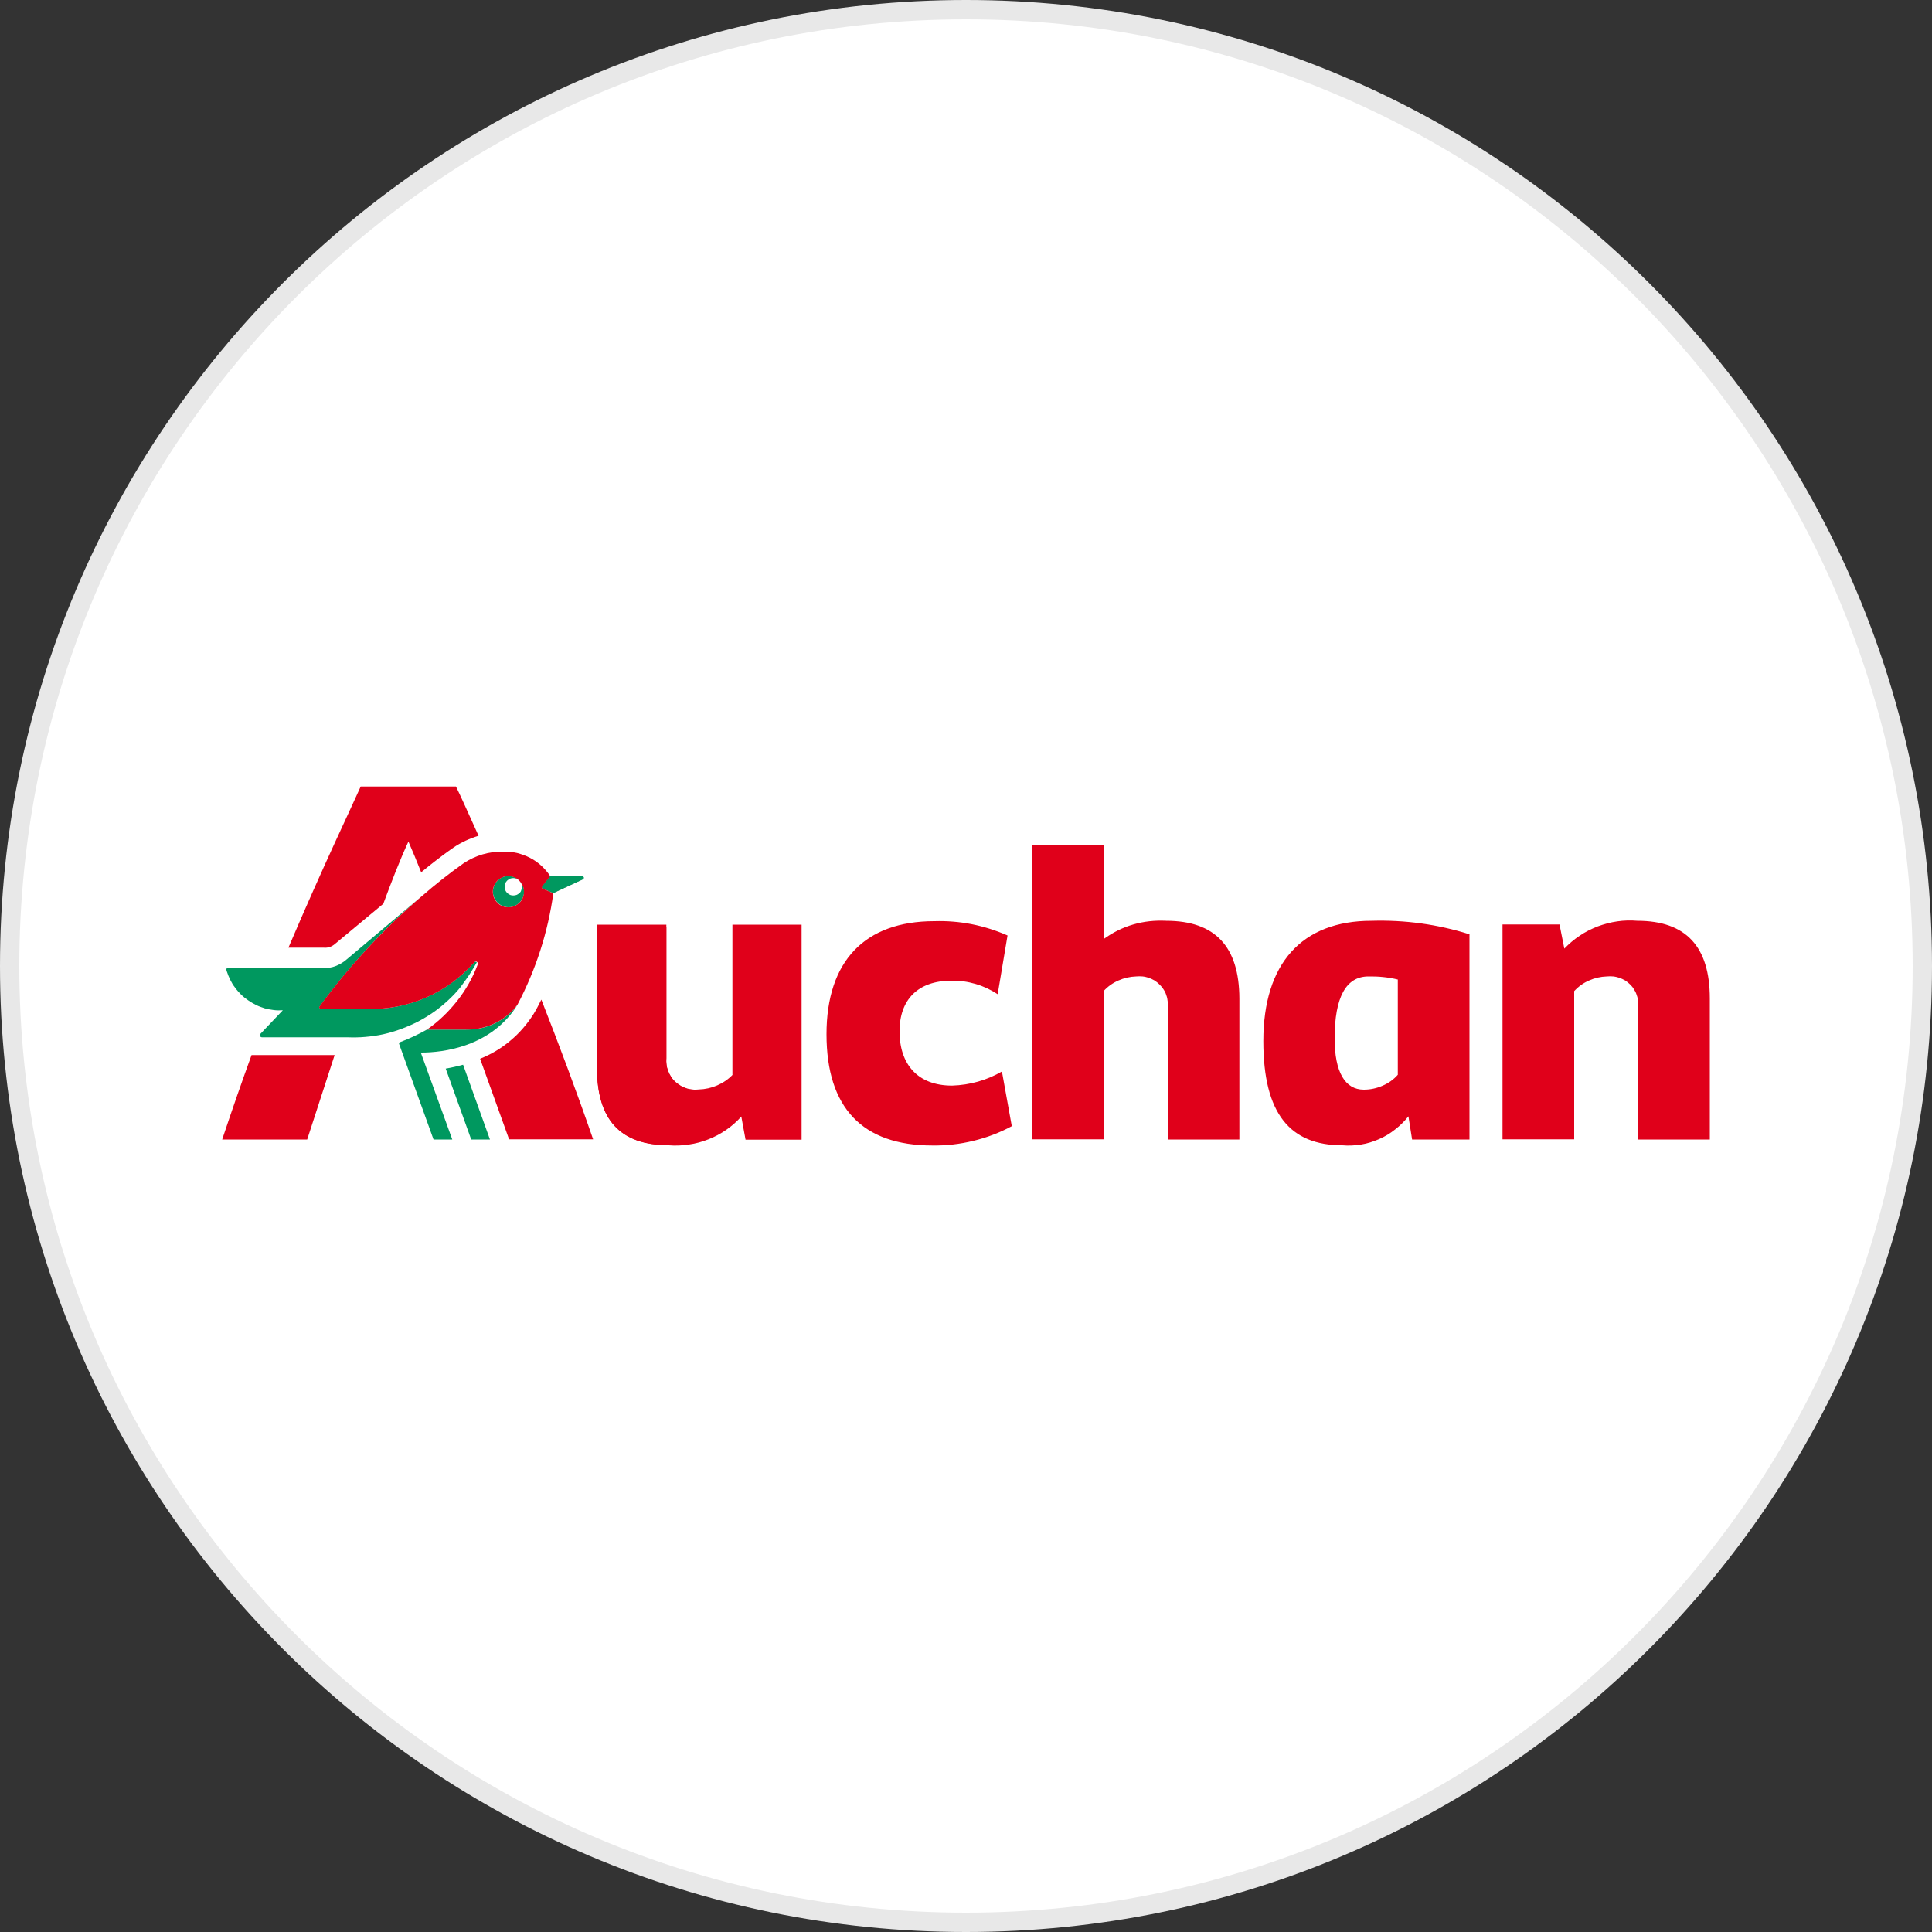 <?xml version="1.0" encoding="utf-8"?>
<svg version="1.1" id="Layer_1" xmlns="http://www.w3.org/2000/svg" xmlns:xlink="http://www.w3.org/1999/xlink" x="0px" y="0px"
	width="100px" height="100px" viewBox="0 0 100 100" style="enable-background:new 0 0 100 100;" xml:space="preserve">
<rect x="0" y="0" width="100" height="100" fill="#333333" stroke="none"/>
<g>
	<path style="fill:#E8E8E8;" d="M50,0c27.61,0,50,22.39,50,50s-22.39,50-50,50S0,77.61,0,50S22.39,0,50,0"/>
	<path style="fill:#FFFFFF;" d="M50,1c27.06,0,49,21.94,49,49S77.06,99,50,99S1,77.06,1,50S22.94,1,50,1"/>
	<g>
		<path style="fill:#4A835B;" d="M30.09,45.34h-1.62l-0.39,0.49c-0.07,0.07-0.05,0.14,0.02,0.17l0.53,0.23l1.5-0.7
			c0.05-0.02,0.07-0.06,0.05-0.11C30.18,45.37,30.15,45.34,30.09,45.34L30.09,45.34z"/>
		<path style="fill:#FFFFFF;" d="M26.89,45.59c0.04,0.04,0.07,0.09,0.1,0.15c0.02,0.05,0.03,0.11,0.03,0.17
			c0,0.06-0.01,0.12-0.03,0.17s-0.05,0.1-0.1,0.15c-0.04,0.04-0.09,0.07-0.15,0.1c-0.05,0.02-0.11,0.03-0.17,0.03
			c-0.06,0-0.12-0.01-0.17-0.03c-0.05-0.02-0.1-0.06-0.15-0.1c-0.04-0.04-0.07-0.09-0.1-0.15c-0.02-0.05-0.03-0.11-0.03-0.17
			c0-0.06,0.01-0.12,0.03-0.17c0.02-0.06,0.05-0.1,0.1-0.15c0.04-0.04,0.09-0.07,0.15-0.1c0.06-0.02,0.11-0.03,0.17-0.03
			c0.06,0,0.12,0.01,0.17,0.03C26.8,45.51,26.85,45.55,26.89,45.59z"/>
		<path style="fill:#00985F;" d="M26.89,46.22c-0.04,0.04-0.09,0.07-0.15,0.1c-0.06,0.02-0.11,0.03-0.17,0.03
			c-0.06,0-0.12-0.01-0.17-0.03c-0.05-0.02-0.1-0.06-0.15-0.1c-0.04-0.04-0.07-0.09-0.1-0.15c-0.02-0.05-0.03-0.11-0.03-0.17
			c0-0.06,0.01-0.12,0.03-0.17c0.02-0.05,0.05-0.1,0.1-0.15c0.04-0.04,0.09-0.07,0.15-0.1c0.05-0.02,0.11-0.03,0.17-0.03
			c0.06,0,0.12,0.01,0.17,0.03c0.05,0.02,0.1,0.05,0.15,0.1c-0.05-0.05-0.11-0.09-0.17-0.13c-0.06-0.04-0.13-0.06-0.19-0.08
			c-0.07-0.02-0.14-0.03-0.21-0.03c-0.07,0-0.14,0.01-0.21,0.03c-0.07,0.02-0.13,0.05-0.19,0.08c-0.06,0.04-0.12,0.08-0.17,0.13
			c-0.05,0.05-0.09,0.11-0.13,0.17c-0.04,0.06-0.06,0.13-0.08,0.19c-0.02,0.07-0.03,0.14-0.03,0.21c0,0.07,0.01,0.14,0.03,0.21
			c0.02,0.07,0.05,0.13,0.08,0.19c0.04,0.06,0.08,0.12,0.13,0.17c0.05,0.05,0.11,0.09,0.17,0.13c0.06,0.04,0.13,0.06,0.19,0.08
			c0.07,0.02,0.14,0.03,0.21,0.03c0.07,0,0.14-0.01,0.21-0.03c0.07-0.02,0.13-0.05,0.19-0.08c0.06-0.04,0.12-0.08,0.17-0.13
			c0.05-0.05,0.09-0.11,0.13-0.17c0.04-0.06,0.06-0.13,0.08-0.19c0.02-0.07,0.03-0.14,0.03-0.21c0-0.07-0.01-0.14-0.03-0.21
			c-0.02-0.07-0.04-0.13-0.08-0.19c-0.03-0.06-0.08-0.12-0.13-0.17c0.04,0.04,0.07,0.09,0.1,0.15c0.02,0.05,0.03,0.11,0.03,0.17
			c0,0.06-0.01,0.12-0.04,0.17C26.97,46.13,26.94,46.18,26.89,46.22L26.89,46.22z M30.11,45.34h-1.62l-0.39,0.49
			c-0.07,0.07-0.05,0.14,0.02,0.16l0.53,0.23l1.51-0.7c0.05-0.02,0.07-0.06,0.06-0.11C30.19,45.37,30.16,45.34,30.11,45.34z
			 M23.07,55.31l1.32,3.67h0.97l-1.39-3.87C23.67,55.19,23.37,55.26,23.07,55.31L23.07,55.31z M24.37,50.33
			c0.11-0.17,0.21-0.35,0.31-0.52c-0.05-0.02-0.09-0.05-0.13-0.01c-0.35,0.4-0.73,0.75-1.16,1.06c-0.42,0.31-0.88,0.57-1.36,0.78
			c-0.48,0.21-0.98,0.36-1.5,0.46c-0.52,0.1-1.04,0.14-1.56,0.12h-2.34c-0.07,0-0.13-0.06-0.08-0.13c1.55-2.11,3.31-4.02,5.3-5.72
			l-3.92,3.3c-0.16,0.14-0.35,0.25-0.55,0.33c-0.2,0.08-0.41,0.11-0.63,0.11h-4.94c-0.14,0-0.09,0.1-0.07,0.17
			c0.05,0.15,0.11,0.3,0.18,0.44c0.07,0.14,0.15,0.28,0.25,0.4c0.09,0.13,0.2,0.25,0.31,0.36c0.11,0.11,0.24,0.21,0.37,0.3
			c0.13,0.09,0.27,0.17,0.41,0.24c0.14,0.07,0.29,0.12,0.44,0.17c0.15,0.04,0.31,0.07,0.47,0.09c0.16,0.02,0.32,0.02,0.47,0.01
			l-1.15,1.21c-0.05,0.05-0.05,0.19,0.07,0.19h4.4c0.32,0.01,0.63,0.01,0.95-0.02c0.32-0.03,0.63-0.07,0.94-0.14
			c0.31-0.07,0.61-0.16,0.91-0.27c0.3-0.11,0.59-0.24,0.87-0.38c0.28-0.15,0.55-0.31,0.81-0.49c0.26-0.18,0.5-0.38,0.74-0.6
			c0.23-0.21,0.45-0.44,0.65-0.69C24.01,50.85,24.2,50.6,24.37,50.33L24.37,50.33z M24.09,53.29h-1.99
			c-0.45,0.25-0.91,0.47-1.39,0.65c-0.05,0.02-0.07,0.03-0.05,0.1l1.78,4.94h0.97l-1.63-4.5h0.04c1.06,0,3.6-0.27,4.97-2.48
			c-0.16,0.21-0.34,0.4-0.54,0.56c-0.2,0.17-0.42,0.3-0.66,0.42c-0.24,0.11-0.48,0.19-0.74,0.25C24.6,53.27,24.35,53.29,24.09,53.29
			z"/>
		<path style="fill:#FFFFFF;" d="M26.87,45.62c0.04,0.04,0.06,0.08,0.08,0.12c0.02,0.05,0.03,0.09,0.03,0.14
			c0,0.05-0.01,0.1-0.03,0.15c-0.02,0.05-0.05,0.09-0.08,0.12c-0.04,0.04-0.08,0.06-0.12,0.08c-0.05,0.02-0.09,0.03-0.15,0.03
			c-0.05,0-0.1-0.01-0.14-0.03c-0.05-0.02-0.09-0.05-0.12-0.08c-0.04-0.04-0.06-0.08-0.08-0.12c-0.02-0.05-0.03-0.09-0.03-0.15
			c0-0.05,0.01-0.1,0.03-0.14c0.02-0.05,0.05-0.09,0.08-0.12c0.04-0.04,0.08-0.06,0.12-0.08c0.05-0.02,0.09-0.03,0.14-0.03
			c0.05,0,0.1,0.01,0.15,0.03C26.8,45.55,26.84,45.58,26.87,45.62z"/>
		<path style="fill:#E0001A;" d="M17.3,48.89l2.54-2.11c0.42-1.13,0.85-2.25,1.3-3.22c0.23,0.52,0.44,1.04,0.66,1.59
			c0.98-0.81,1.63-1.25,1.66-1.27l0.01-0.01c0.4-0.27,0.84-0.47,1.3-0.61C24.2,42,23.8,41.1,23.6,40.71h-4.93
			c-0.41,0.93-1.94,4.11-3.74,8.34h1.81C16.95,49.07,17.13,49.02,17.3,48.89z M11.5,58.98h4.4l1.42-4.37h-4.3
			C12.54,55.93,12.03,57.39,11.5,58.98z M27.62,52.48c-0.33,0.52-0.73,0.99-1.2,1.38c-0.47,0.4-1,0.71-1.57,0.94l1.5,4.17h4.35
			c-0.87-2.52-1.8-4.99-2.68-7.23C27.89,51.99,27.76,52.26,27.62,52.48L27.62,52.48z M25.75,46.73c-0.08-0.08-0.13-0.16-0.18-0.26
			c-0.04-0.1-0.06-0.2-0.06-0.31c0-0.11,0.02-0.21,0.06-0.31c0.04-0.1,0.1-0.19,0.17-0.26c0.08-0.08,0.16-0.13,0.26-0.18
			c0.1-0.04,0.2-0.06,0.31-0.06c0.11,0,0.21,0.02,0.31,0.06c0.1,0.04,0.19,0.1,0.26,0.18c0.08,0.08,0.13,0.16,0.18,0.26
			c0.04,0.1,0.06,0.2,0.06,0.31c0,0.11-0.02,0.21-0.06,0.31c-0.04,0.1-0.1,0.19-0.18,0.26c-0.08,0.07-0.16,0.13-0.26,0.17
			c-0.1,0.04-0.2,0.06-0.31,0.06c-0.11,0-0.21-0.02-0.31-0.06C25.91,46.86,25.83,46.81,25.75,46.73L25.75,46.73z M26.79,51.99
			c0.95-1.81,1.57-3.73,1.85-5.75l-0.53-0.24c-0.07-0.02-0.09-0.09-0.02-0.16l0.39-0.49c-0.13-0.2-0.29-0.38-0.46-0.54
			c-0.18-0.16-0.37-0.3-0.59-0.41c-0.21-0.11-0.44-0.19-0.67-0.25c-0.23-0.05-0.47-0.08-0.71-0.07c-0.74-0.01-1.43,0.19-2.05,0.6
			c-0.75,0.53-1.47,1.1-2.16,1.7c-1.98,1.7-3.75,3.6-5.3,5.71c-0.05,0.07,0.01,0.13,0.08,0.13h2.35c0.53,0.02,1.05-0.02,1.57-0.12
			c0.52-0.1,1.02-0.25,1.5-0.46c0.48-0.21,0.94-0.47,1.36-0.78c0.42-0.31,0.81-0.67,1.16-1.06c0.02-0.02,0.04-0.03,0.06-0.03
			c0.03,0,0.05,0,0.07,0.02c0.02,0.02,0.04,0.04,0.04,0.07c0.01,0.03,0,0.05-0.01,0.08c-0.26,0.68-0.61,1.3-1.06,1.87
			c-0.45,0.57-0.97,1.07-1.56,1.48h1.99c0.26,0.01,0.52-0.01,0.77-0.07c0.26-0.05,0.5-0.14,0.74-0.25c0.24-0.11,0.45-0.25,0.66-0.42
			C26.46,52.39,26.64,52.2,26.79,51.99z"/>
		<path style="fill:#E0001A;" d="M36.17,56.41c-0.11,0.01-0.22,0.02-0.33,0c-0.11-0.01-0.22-0.03-0.33-0.07
			c-0.11-0.04-0.21-0.08-0.3-0.14c-0.1-0.06-0.18-0.13-0.27-0.2c-0.08-0.08-0.15-0.16-0.21-0.26c-0.06-0.09-0.11-0.19-0.15-0.3
			c-0.04-0.1-0.07-0.21-0.08-0.32c-0.02-0.11-0.02-0.22-0.01-0.33v-6.81H30.9v7.29c0,2.68,1.2,4,3.72,4"/>
		<path style="fill:#E0001A;" d="M72.35,55.63c-0.22,0.25-0.49,0.44-0.8,0.57c-0.3,0.13-0.62,0.2-0.96,0.2
			c-0.97,0-1.51-0.91-1.51-2.65c0-2.14,0.59-3.21,1.75-3.21c0.51-0.01,1.02,0.04,1.52,0.16L72.35,55.63z M65.39,53.89
			c0,3.76,1.39,5.39,4.09,5.39c0.32,0.03,0.65,0.01,0.97-0.04c0.32-0.05,0.63-0.15,0.93-0.28c0.3-0.13,0.58-0.3,0.83-0.5
			c0.26-0.2,0.49-0.43,0.69-0.68l0.19,1.2h2.97V48.36c-1.65-0.52-3.34-0.75-5.07-0.7C67.38,47.66,65.39,49.87,65.39,53.89
			L65.39,53.89z M84.75,47.66c-0.35-0.03-0.7-0.02-1.04,0.03c-0.35,0.05-0.68,0.14-1.01,0.26c-0.33,0.13-0.64,0.28-0.93,0.48
			c-0.29,0.19-0.56,0.42-0.8,0.67l-0.25-1.25h-2.95v11.12h3.71v-7.67c0.22-0.24,0.47-0.42,0.77-0.55c0.29-0.13,0.6-0.2,0.92-0.21
			c0.11-0.01,0.22-0.01,0.33,0c0.11,0.01,0.22,0.04,0.32,0.07c0.1,0.04,0.2,0.08,0.3,0.14c0.09,0.06,0.18,0.13,0.26,0.21
			c0.08,0.08,0.15,0.16,0.2,0.26c0.06,0.09,0.11,0.19,0.14,0.3c0.04,0.1,0.06,0.21,0.07,0.32c0.01,0.11,0.01,0.22,0,0.33v6.81h3.71
			v-7.3C88.5,48.99,87.26,47.66,84.75,47.66L84.75,47.66z M60.36,47.66c-0.58-0.03-1.15,0.03-1.7,0.19
			c-0.56,0.16-1.07,0.42-1.54,0.76v-4.86h-3.71v15.22h3.71v-7.67c0.22-0.24,0.47-0.42,0.77-0.55c0.29-0.13,0.6-0.2,0.92-0.21
			c0.11-0.01,0.22-0.01,0.33,0c0.11,0.01,0.22,0.04,0.32,0.07c0.1,0.04,0.2,0.08,0.3,0.14c0.09,0.06,0.18,0.13,0.26,0.21
			c0.08,0.08,0.15,0.16,0.21,0.26c0.06,0.09,0.11,0.19,0.14,0.3c0.04,0.1,0.06,0.21,0.07,0.32c0.01,0.11,0.01,0.22,0,0.33v6.81h3.71
			v-7.3C64.14,48.99,62.89,47.66,60.36,47.66z M49.28,56.19c-1.79,0-2.72-1.11-2.72-2.81c0-1.62,0.93-2.62,2.69-2.62
			c0.42-0.01,0.84,0.05,1.25,0.17c0.41,0.12,0.79,0.3,1.14,0.53l0.51-3.04c-1.21-0.53-2.47-0.78-3.79-0.74
			c-3.6,0-5.58,2.07-5.58,5.85c0,3.81,1.86,5.76,5.48,5.76c0.72,0.01,1.42-0.07,2.12-0.24c0.7-0.17,1.36-0.42,1.99-0.76l-0.51-2.83
			C51.08,55.91,50.21,56.16,49.28,56.19L49.28,56.19z M37.92,55.63c-0.23,0.24-0.5,0.42-0.8,0.55c-0.3,0.13-0.62,0.2-0.95,0.21
			c-0.11,0.01-0.22,0.02-0.33,0c-0.11-0.01-0.22-0.03-0.33-0.07c-0.11-0.04-0.21-0.08-0.3-0.14c-0.1-0.06-0.18-0.13-0.27-0.2
			c-0.08-0.08-0.15-0.16-0.21-0.26c-0.06-0.09-0.11-0.19-0.15-0.3c-0.04-0.11-0.07-0.21-0.08-0.32c-0.01-0.11-0.02-0.22-0.01-0.33
			v-6.91H30.9v7.4c0,2.69,1.19,4.02,3.72,4.02c0.35,0.03,0.7,0.01,1.04-0.04c0.35-0.05,0.68-0.14,1.01-0.27
			c0.33-0.13,0.63-0.29,0.92-0.49c0.29-0.2,0.55-0.43,0.78-0.69l0.22,1.2h2.9V47.86h-3.58V55.63z"/>
	</g>
</g>
</svg>
